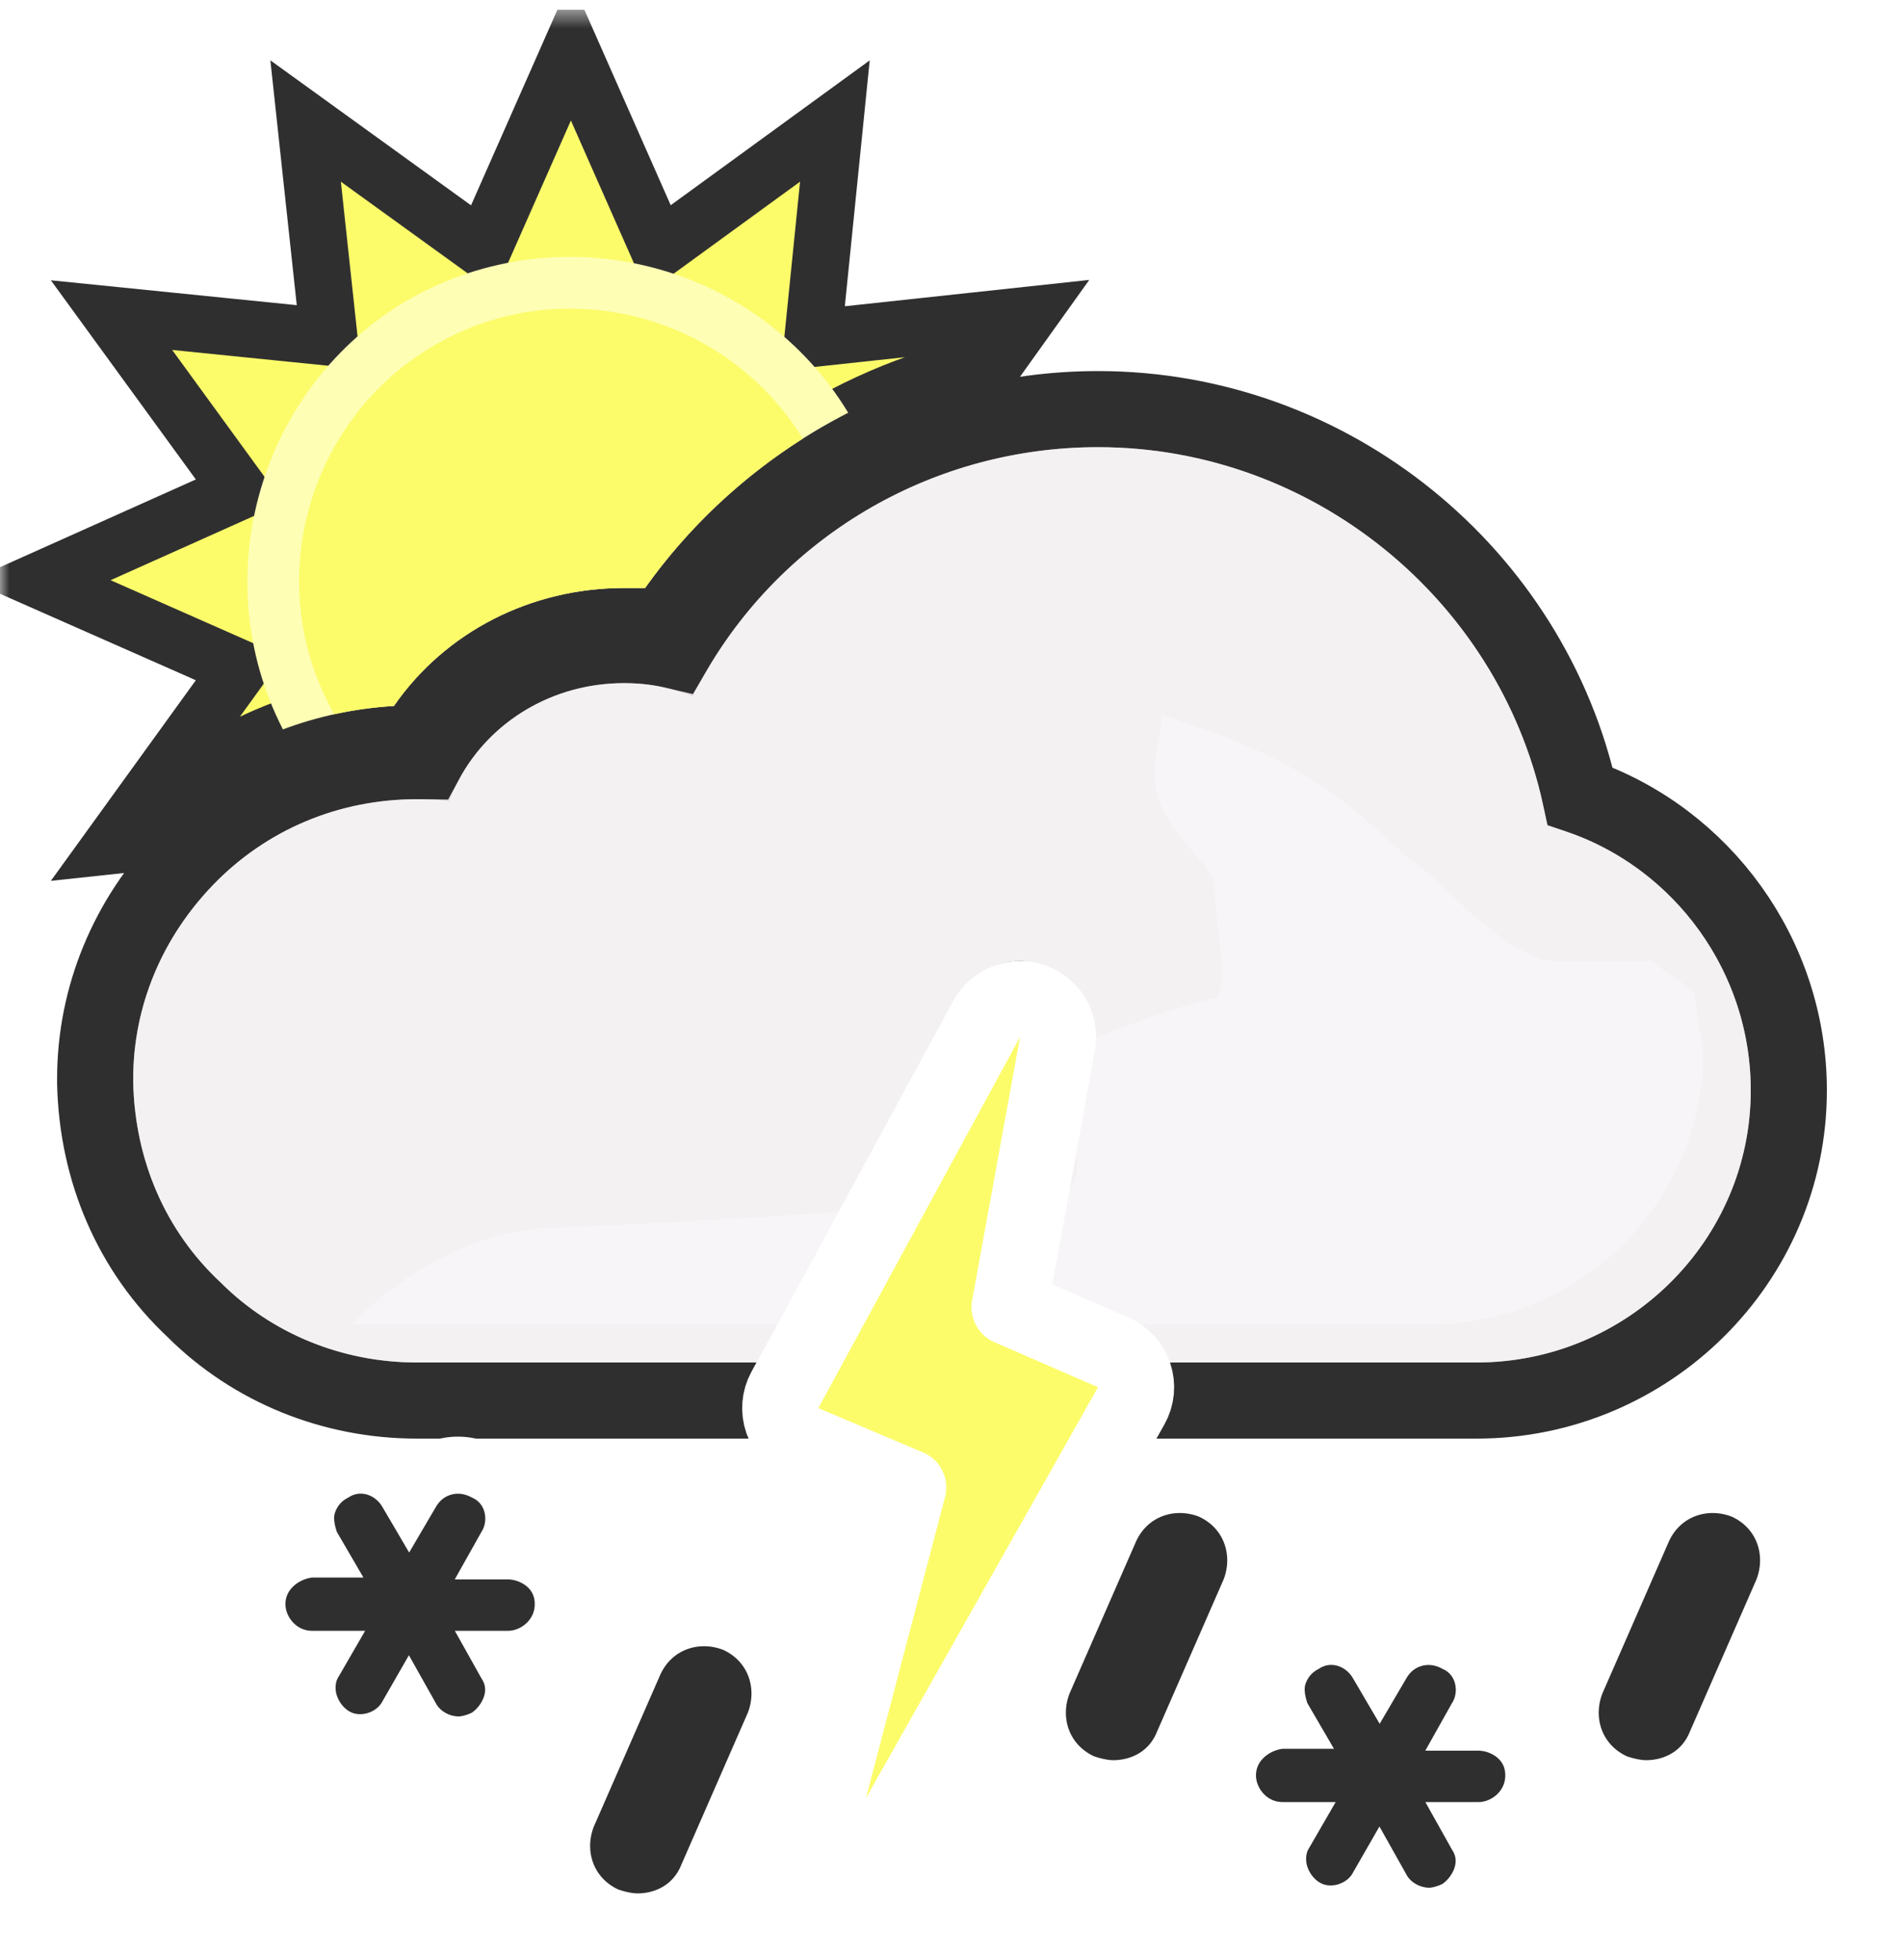 <svg width="100" height="103" viewBox="0 0 100 103" fill="none" xmlns="http://www.w3.org/2000/svg">
<g clip-path="url(#clip0_312_889)">
<mask id="mask0_312_889" style="mask-type:luminance" maskUnits="userSpaceOnUse" x="0" y="0" width="100" height="101">
<path d="M100 0.5H0V100.5H100V0.5Z" fill="white"/>
</mask>
<g mask="url(#mask0_312_889)">
<path fill-rule="evenodd" clip-rule="evenodd" d="M52.315 19.017L54.072 16.56L42.716 17.784L43.872 6.36L34.624 13.092L30 2.62L25.376 13.092L16.06 6.36L17.284 17.716L5.86 16.56L12.592 25.808L2.12 30.5L12.592 35.124L5.86 44.44L6.43 44.379C6.799 43.938 7.189 43.511 7.6 43.1C11.1 39.5 15.7 37.4 20.7 37.1C23.4 33.2 27.9 30.9 32.8 30.9H33.9C38.263 24.759 44.911 20.447 52.315 19.017Z" fill="#FCFC6B" stroke="#302F30" stroke-width="3"/>
</g>
<path fill-rule="evenodd" clip-rule="evenodd" d="M14.867 38.331C16.715 37.638 18.674 37.221 20.7 37.1C23.4 33.2 27.9 30.9 32.8 30.9H33.9C36.668 27.004 40.355 23.845 44.572 21.69C39.797 13.827 29.549 11.165 21.49 15.734C13.62 20.299 10.765 30.335 14.867 38.331Z" fill="#FEFEB5"/>
<path fill-rule="evenodd" clip-rule="evenodd" d="M17.565 37.534C18.587 37.31 19.635 37.164 20.7 37.1C23.4 33.2 27.9 30.9 32.8 30.9H33.9C36.132 27.758 38.963 25.095 42.187 23.051C38.161 16.489 29.554 14.241 22.858 18.124C16.094 22.047 13.704 30.75 17.565 37.534Z" fill="#FCFC6B"/>
<path d="M59.497 72.322L59.992 73.6H61.362H77.6C86.586 73.6 94 66.323 94 57.3C94 50.23 89.468 44.062 83.034 41.835C80.477 30.191 69.953 21.5 57.7 21.5C48.43 21.5 40.01 26.389 35.431 34.194C34.545 33.988 33.666 33.9 32.8 33.9C28.329 33.9 24.373 36.286 22.365 40.002C22.221 40 22.081 40 21.946 40H21.9C17.267 40 12.945 41.814 9.761 45.111L9.76 45.112C6.717 48.268 5 52.359 5 56.7V56.9V56.924L5.001 56.949C5.113 61.542 6.911 65.753 10.211 68.84C13.296 71.911 17.499 73.6 21.9 73.6H39.772H40.961L41.529 72.555L51.857 53.555L51.861 53.548C52.206 52.907 52.923 52.5 53.6 52.5C53.654 52.5 53.75 52.511 53.906 52.589L53.989 52.63L54.075 52.664C55.095 53.06 55.613 54.078 55.443 54.888L55.437 54.918L55.431 54.948L53.231 67.248L52.951 68.817L54.418 69.441L58.392 71.13C58.951 71.389 59.275 71.748 59.497 72.322Z" fill="#E3DCE2" stroke="#302F30" stroke-width="4"/>
<g opacity="0.6">
<path style="mix-blend-mode:multiply" fill-rule="evenodd" clip-rule="evenodd" d="M57.7 23.5C69.4 23.5 79.4 32.1 81.3 43.4C87.5 45 92 50.7 92 57.3C92 65.2 85.5 71.6 77.6 71.6H61.362C60.957 70.551 60.266 69.785 59.2 69.3L55.2 67.6L57.4 55.3C57.8 53.4 56.6 51.5 54.8 50.8C54.4 50.6 54 50.5 53.6 50.5C52.2 50.5 50.8 51.3 50.1 52.6L39.772 71.6H21.9C18 71.6 14.3 70.1 11.6 67.4C8.7 64.7 7.1 61 7 56.9V56.7C7 52.9 8.5 49.3 11.2 46.5C14 43.6 17.8 42 21.9 42C22.5 42 23 42 23.6 42.1C25 38.4 28.6 35.9 32.8 35.9C34 35.9 35.2 36.1 36.4 36.6C40.4 28.6 48.6 23.5 57.7 23.5Z" fill="white"/>
</g>
<g style="mix-blend-mode:multiply" opacity="0.3" filter="url(#filter0_f_312_889)">
<path fill-rule="evenodd" clip-rule="evenodd" d="M44.073 63.687C37.484 64.137 30.455 64.5 29.5 64.5C23 64.5 18.5 69.601 18.5 69.601H40.859L44.073 63.687ZM56.485 60.418L57.4 55.3C57.451 55.057 57.476 54.814 57.477 54.573C58.125 54.334 58.647 54.103 58.647 54.103C58.647 54.103 62.999 52.501 63.75 52.501C64.501 52.501 64.124 49.538 63.89 47.691L63.75 46.371C63.75 46.009 63.302 45.486 62.75 44.841C61.973 43.933 60.988 42.784 60.75 41.501C60.575 40.56 60.776 39.419 60.922 38.592C61.013 38.075 61.083 37.68 61.026 37.533C61.138 37.586 61.948 37.86 61.948 37.86C63.896 38.52 66.977 39.599 69.75 41.501C71.408 42.638 73.691 44.814 73.691 44.814C73.691 44.814 75.336 46.086 75.75 46.501C76.75 47.501 79.75 50.501 81.75 50.501H86.75L89 52.091L89.5 55.301C89.5 63.201 83 69.601 75.1 69.601H59.758C59.585 69.491 59.399 69.39 59.2 69.3L55.2 67.6L56.126 62.422C56.682 62.067 56.688 61.314 56.485 60.418ZM60.99 37.501C61.005 37.497 61.016 37.508 61.026 37.533C61.026 37.533 60.975 37.504 60.99 37.501Z" fill="white"/>
</g>
<path d="M42.222 75.842L47.725 78.168L43.566 93.992C43.31 94.964 43.816 95.975 44.748 96.353C45.679 96.731 46.747 96.359 47.241 95.484L59.441 73.884C59.72 73.39 59.776 72.802 59.596 72.265C59.416 71.728 59.017 71.292 58.498 71.066L53.051 68.698L55.568 54.858C55.743 53.891 55.191 52.94 54.265 52.614C53.338 52.287 52.312 52.682 51.843 53.545L41.243 73.045C40.973 73.541 40.926 74.128 41.112 74.66C41.299 75.193 41.702 75.623 42.222 75.842Z" fill="#FCFC6B" stroke="white" stroke-width="4" stroke-linejoin="round"/>
<path d="M16.488 81.4H16.4H16.307L16.214 81.412C14.834 81.584 13.5 82.683 13.5 84.3C13.5 85.759 14.703 87.2 16.4 87.2H16.588L16.522 87.314C16.026 88.096 16.081 88.986 16.277 89.574C16.466 90.142 16.851 90.736 17.468 91.148C18.212 91.644 19.068 91.662 19.739 91.463C20.384 91.272 21.042 90.828 21.415 90.123L21.473 90.022L21.578 90.209C22.063 91.139 23.098 91.7 24.1 91.7C24.64 91.7 25.186 91.484 25.471 91.342L25.554 91.3L25.632 91.248C26.659 90.564 27.536 88.925 26.585 87.425L26.459 87.2H26.7C28.159 87.2 29.6 85.996 29.6 84.3C29.6 82.463 28.003 81.5 26.7 81.5H26.459L26.587 81.272C27.382 80.005 27.039 78.087 25.471 77.357C24.098 76.62 22.417 77.03 21.602 78.449L21.5 78.623L21.398 78.449C20.626 77.106 18.93 76.543 17.548 77.4C16.79 77.807 16.375 78.43 16.177 79.026C16.023 79.488 16.049 79.926 16.09 80.212C16.133 80.514 16.214 80.786 16.277 80.974L16.326 81.122L16.404 81.256L16.488 81.4Z" fill="#302F30" stroke="white" stroke-width="3"/>
<path d="M67.488 90.4H67.4H67.307L67.214 90.412C65.834 90.584 64.5 91.683 64.5 93.3C64.5 94.759 65.703 96.2 67.4 96.2H67.588L67.522 96.314C67.026 97.096 67.081 97.986 67.277 98.574C67.466 99.142 67.85 99.736 68.468 100.148C69.213 100.644 70.068 100.662 70.739 100.463C71.384 100.272 72.042 99.828 72.415 99.123L72.473 99.022L72.578 99.209C73.063 100.14 74.098 100.7 75.1 100.7C75.64 100.7 76.186 100.484 76.471 100.342L76.554 100.3L76.632 100.248C77.659 99.564 78.536 97.925 77.585 96.425L77.459 96.2H77.7C79.159 96.2 80.6 94.996 80.6 93.3C80.6 91.463 79.003 90.5 77.7 90.5H77.459L77.587 90.272C78.382 89.005 78.039 87.087 76.471 86.357C75.098 85.62 73.417 86.03 72.602 87.449L72.5 87.623L72.398 87.449C71.626 86.106 69.93 85.543 68.548 86.4C67.79 86.807 67.376 87.43 67.177 88.026C67.023 88.488 67.049 88.926 67.09 89.212C67.133 89.514 67.214 89.786 67.277 89.974L67.326 90.122L67.404 90.256L67.488 90.4Z" fill="#302F30" stroke="white" stroke-width="3"/>
<path d="M84.871 93.662L84.947 93.697L85.026 93.723C85.367 93.837 85.953 94 86.5 94C88.015 94 89.518 93.214 90.183 91.582L93.674 83.601L93.688 83.57L93.7 83.538C94.464 81.552 93.695 79.292 91.629 78.338L91.584 78.318L91.538 78.3C89.552 77.536 87.292 78.305 86.338 80.371L86.332 80.385L86.326 80.399L82.826 88.399L82.812 88.43L82.8 88.462C82.036 90.448 82.805 92.708 84.871 93.662Z" fill="#302F30" stroke="white" stroke-width="3"/>
<path d="M56.871 93.662L56.947 93.697L57.026 93.723C57.367 93.837 57.953 94 58.5 94C60.015 94 61.518 93.214 62.183 91.582L65.674 83.601L65.688 83.57L65.7 83.538C66.464 81.552 65.695 79.292 63.629 78.338L63.584 78.318L63.538 78.3C61.552 77.536 59.292 78.305 58.338 80.371L58.332 80.385L58.326 80.399L54.826 88.399L54.812 88.43L54.8 88.462C54.036 90.448 54.805 92.708 56.871 93.662Z" fill="#302F30" stroke="white" stroke-width="3"/>
<path d="M31.871 100.662L31.947 100.697L32.026 100.723C32.367 100.837 32.953 101 33.5 101C35.015 101 36.518 100.214 37.183 98.582L40.674 90.601L40.688 90.57L40.7 90.538C41.464 88.552 40.695 86.292 38.629 85.338L38.584 85.318L38.538 85.3C36.552 84.536 34.292 85.305 33.338 87.371L33.332 87.385L33.326 87.399L29.826 95.399L29.812 95.43L29.8 95.462C29.036 97.448 29.805 99.708 31.871 100.662Z" fill="#302F30" stroke="white" stroke-width="3"/>
</g>
<defs>
<filter id="filter0_f_312_889" x="11.5" y="30.5" width="85" height="46.101" filterUnits="userSpaceOnUse" color-interpolation-filters="sRGB">
<feFlood flood-opacity="0" result="BackgroundImageFix"/>
<feBlend mode="normal" in="SourceGraphic" in2="BackgroundImageFix" result="shape"/>
<feGaussianBlur stdDeviation="3.5" result="effect1_foregroundBlur_312_889"/>
</filter>
<clipPath id="clip0_312_889">
<rect width="100" height="102" fill="white" transform="translate(0 0.5)"/>
</clipPath>
</defs>
</svg>
